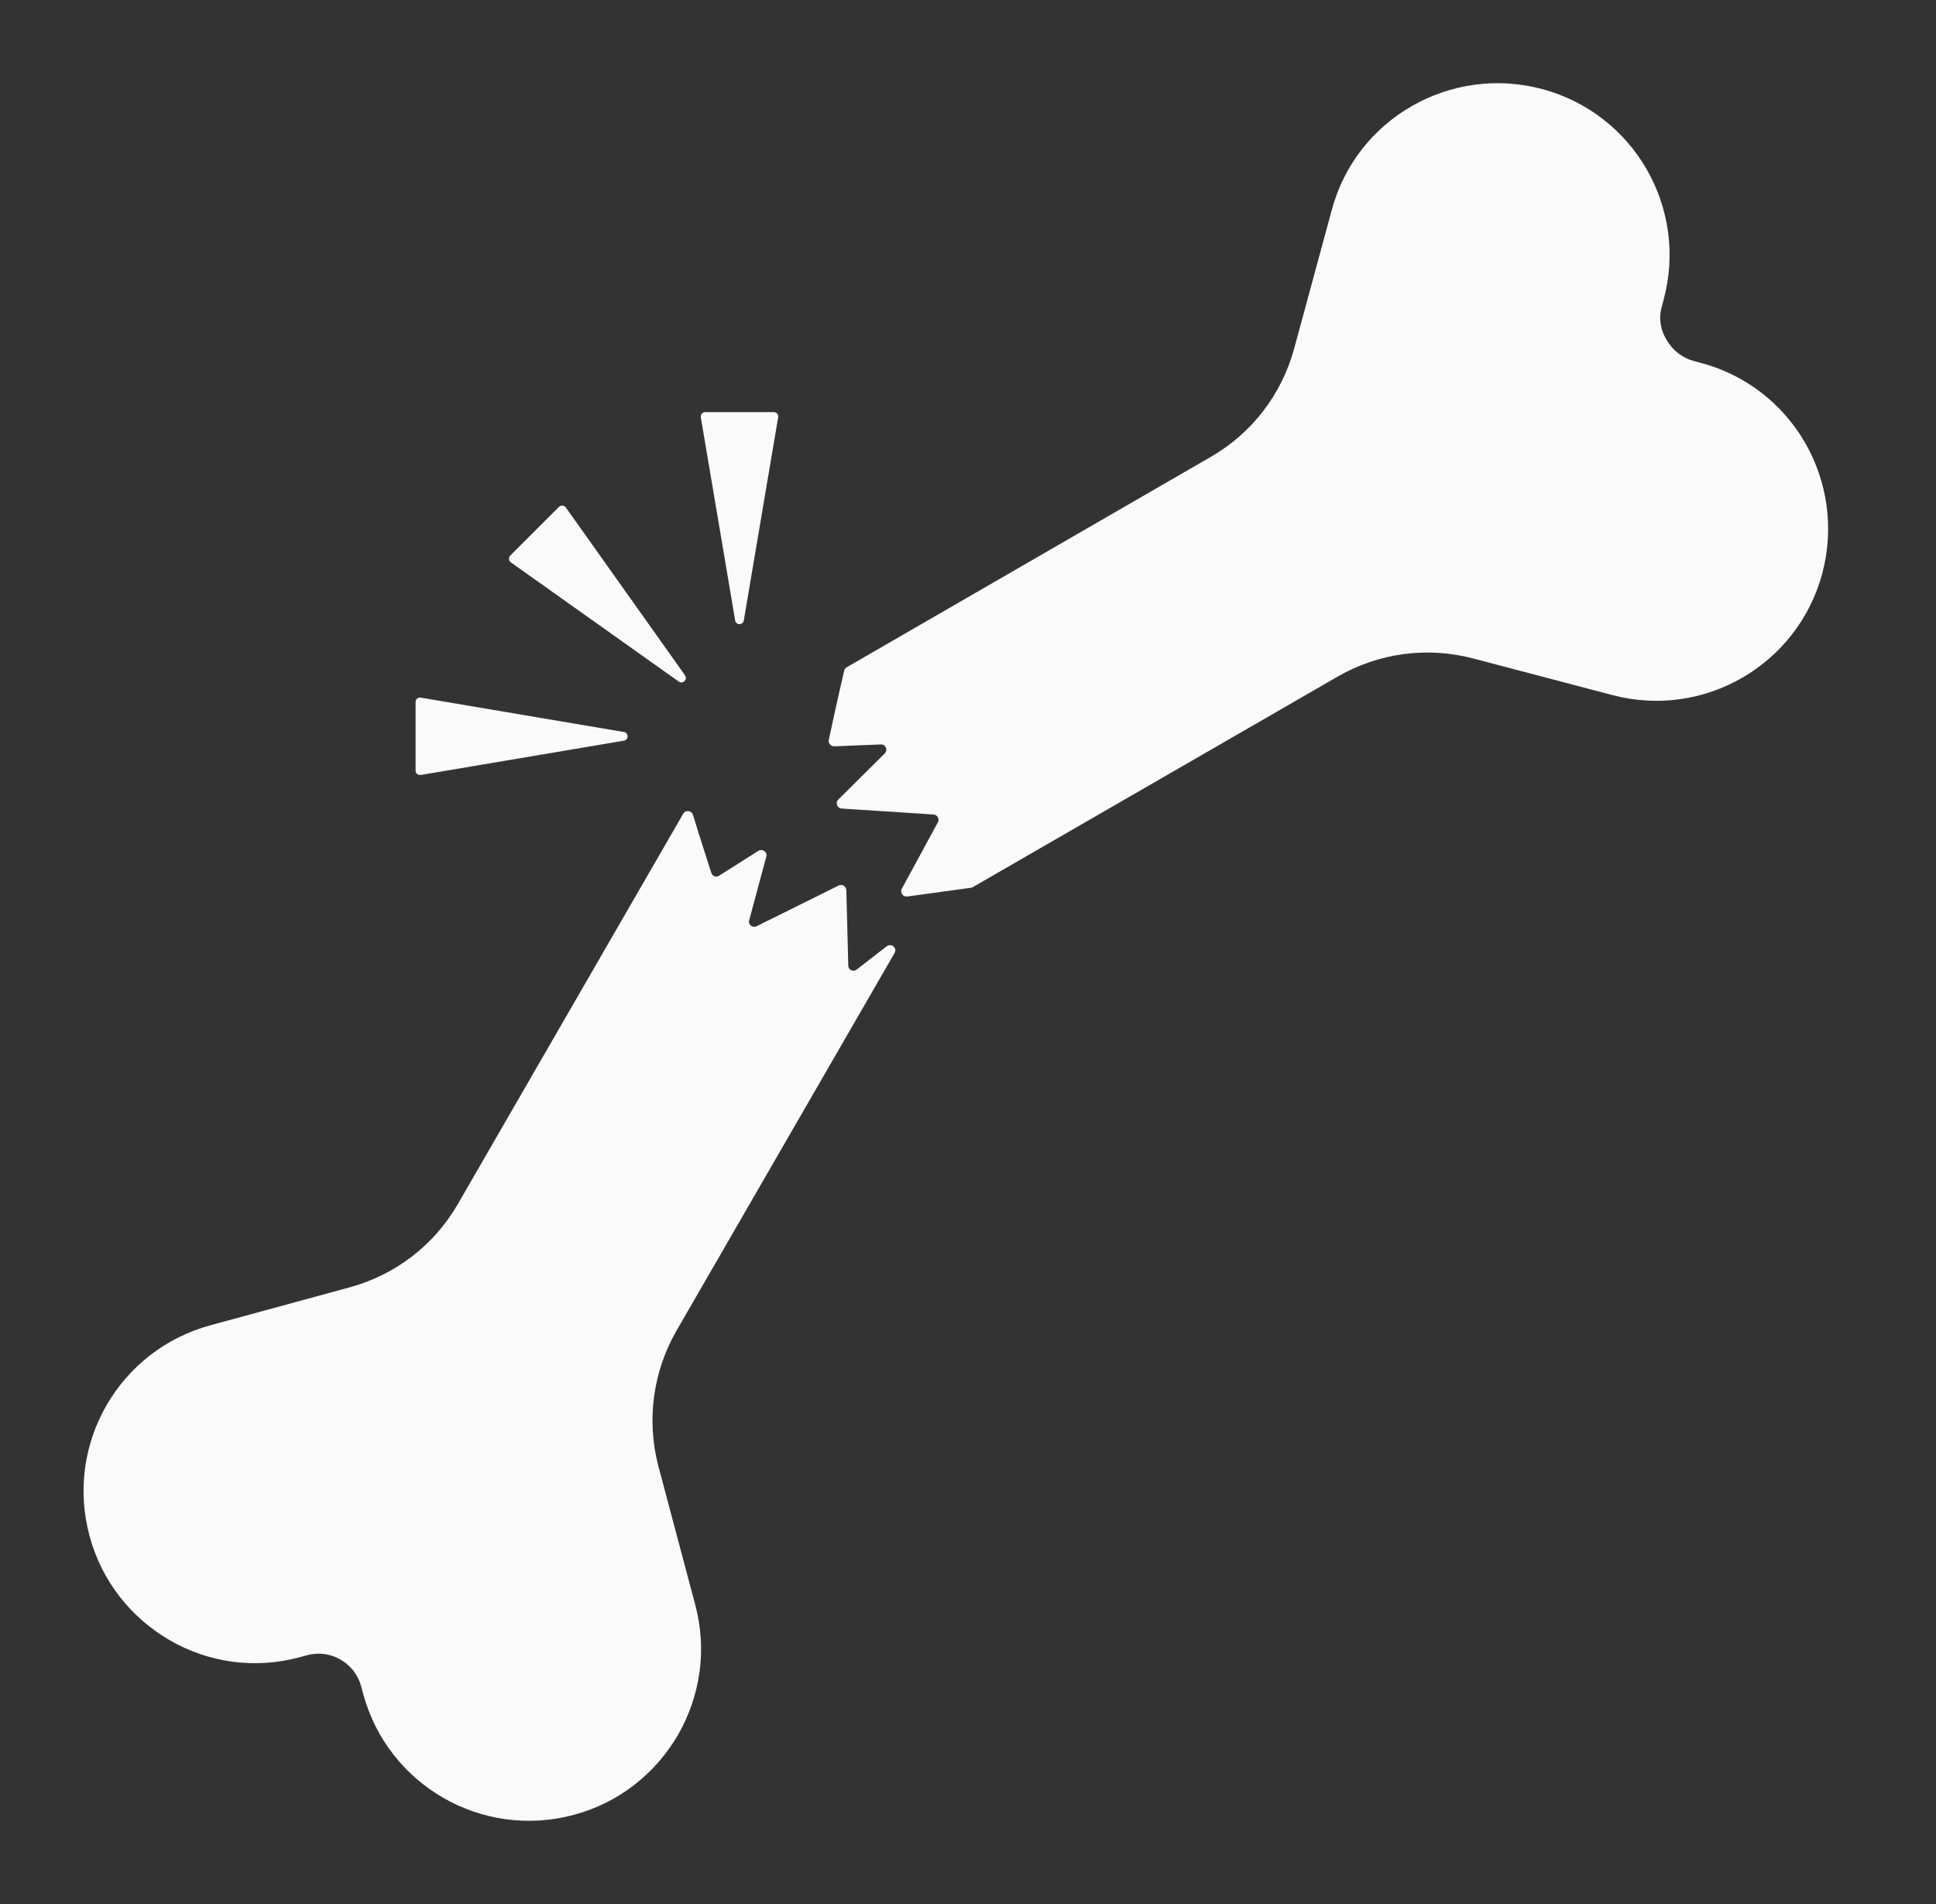 <svg width="61" height="60" viewBox="0 0 61 60" fill="none" xmlns="http://www.w3.org/2000/svg">
<rect x="0" y="0" width="61" height="60" fill="#333333" stroke="none"/>
<path d="M52.36 9.662L52.419 9.441C53.196 6.549 51.482 3.582 48.592 2.806C47.149 2.422 45.684 2.653 44.482 3.344C43.278 4.034 42.34 5.186 41.957 6.635L40.772 11.001C40.379 12.434 39.442 13.652 38.154 14.395L26.676 21.029C26.634 21.055 26.608 21.088 26.601 21.13C26.396 21.992 26.2 22.913 26.114 23.314C26.089 23.416 26.173 23.519 26.284 23.519L27.751 23.459C27.905 23.45 27.982 23.638 27.879 23.74L26.412 25.198C26.31 25.301 26.378 25.471 26.524 25.48L29.414 25.667C29.533 25.676 29.61 25.804 29.55 25.915L28.416 28.004C28.348 28.123 28.45 28.268 28.587 28.251L30.582 27.977C30.607 27.977 30.625 27.97 30.642 27.961L42.153 21.318C43.441 20.576 44.967 20.371 46.408 20.747L50.782 21.898C53.674 22.674 56.641 20.96 57.417 18.07C57.8 16.628 57.57 15.163 56.879 13.959C56.189 12.757 55.037 11.819 53.588 11.435L53.366 11.376C52.999 11.274 52.701 11.035 52.523 10.727C52.318 10.412 52.258 10.028 52.36 9.662Z" fill="#FAFAFA"/>
<path d="M26.429 27.902L23.837 29.189C23.709 29.248 23.564 29.138 23.607 28.993L24.144 26.998C24.187 26.853 24.024 26.733 23.896 26.811L22.661 27.594C22.566 27.655 22.447 27.611 22.414 27.51C22.302 27.159 22.063 26.427 21.834 25.677C21.79 25.54 21.602 25.514 21.527 25.642L14.424 37.946C13.681 39.234 12.461 40.172 11.029 40.564L6.646 41.758C3.756 42.534 2.042 45.501 2.819 48.391C3.202 49.834 4.14 50.985 5.342 51.684C6.545 52.383 8.003 52.613 9.452 52.221L9.673 52.161C10.041 52.059 10.425 52.119 10.731 52.298C11.038 52.476 11.277 52.766 11.38 53.142L11.439 53.363C12.214 56.253 15.183 57.967 18.073 57.192C19.514 56.809 20.665 55.871 21.364 54.667C22.055 53.465 22.293 52 21.902 50.557L20.742 46.192C20.367 44.76 20.572 43.225 21.313 41.937L28.186 30.033C28.28 29.872 28.083 29.709 27.938 29.82L26.991 30.554C26.881 30.638 26.728 30.563 26.728 30.426L26.667 28.055C26.66 27.927 26.532 27.85 26.429 27.902Z" fill="#FAFAFA"/>
<path d="M21.587 21.285L17.826 15.989C17.775 15.922 17.672 15.913 17.612 15.973L16.077 17.508C16.017 17.567 16.026 17.669 16.094 17.72L21.39 21.481C21.518 21.567 21.671 21.412 21.587 21.285Z" fill="#FAFAFA"/>
<path d="M23.436 19.553L24.519 13.15C24.536 13.065 24.468 12.988 24.382 12.988H22.218C22.132 12.988 22.063 13.065 22.081 13.15L23.164 19.553C23.189 19.707 23.411 19.707 23.436 19.553Z" fill="#FAFAFA"/>
<path d="M13.255 24.422L19.659 23.34C19.813 23.314 19.813 23.092 19.659 23.067L13.255 21.984C13.169 21.967 13.094 22.035 13.094 22.121V24.287C13.094 24.371 13.169 24.431 13.255 24.422Z" fill="#FAFAFA"/>
</svg>
